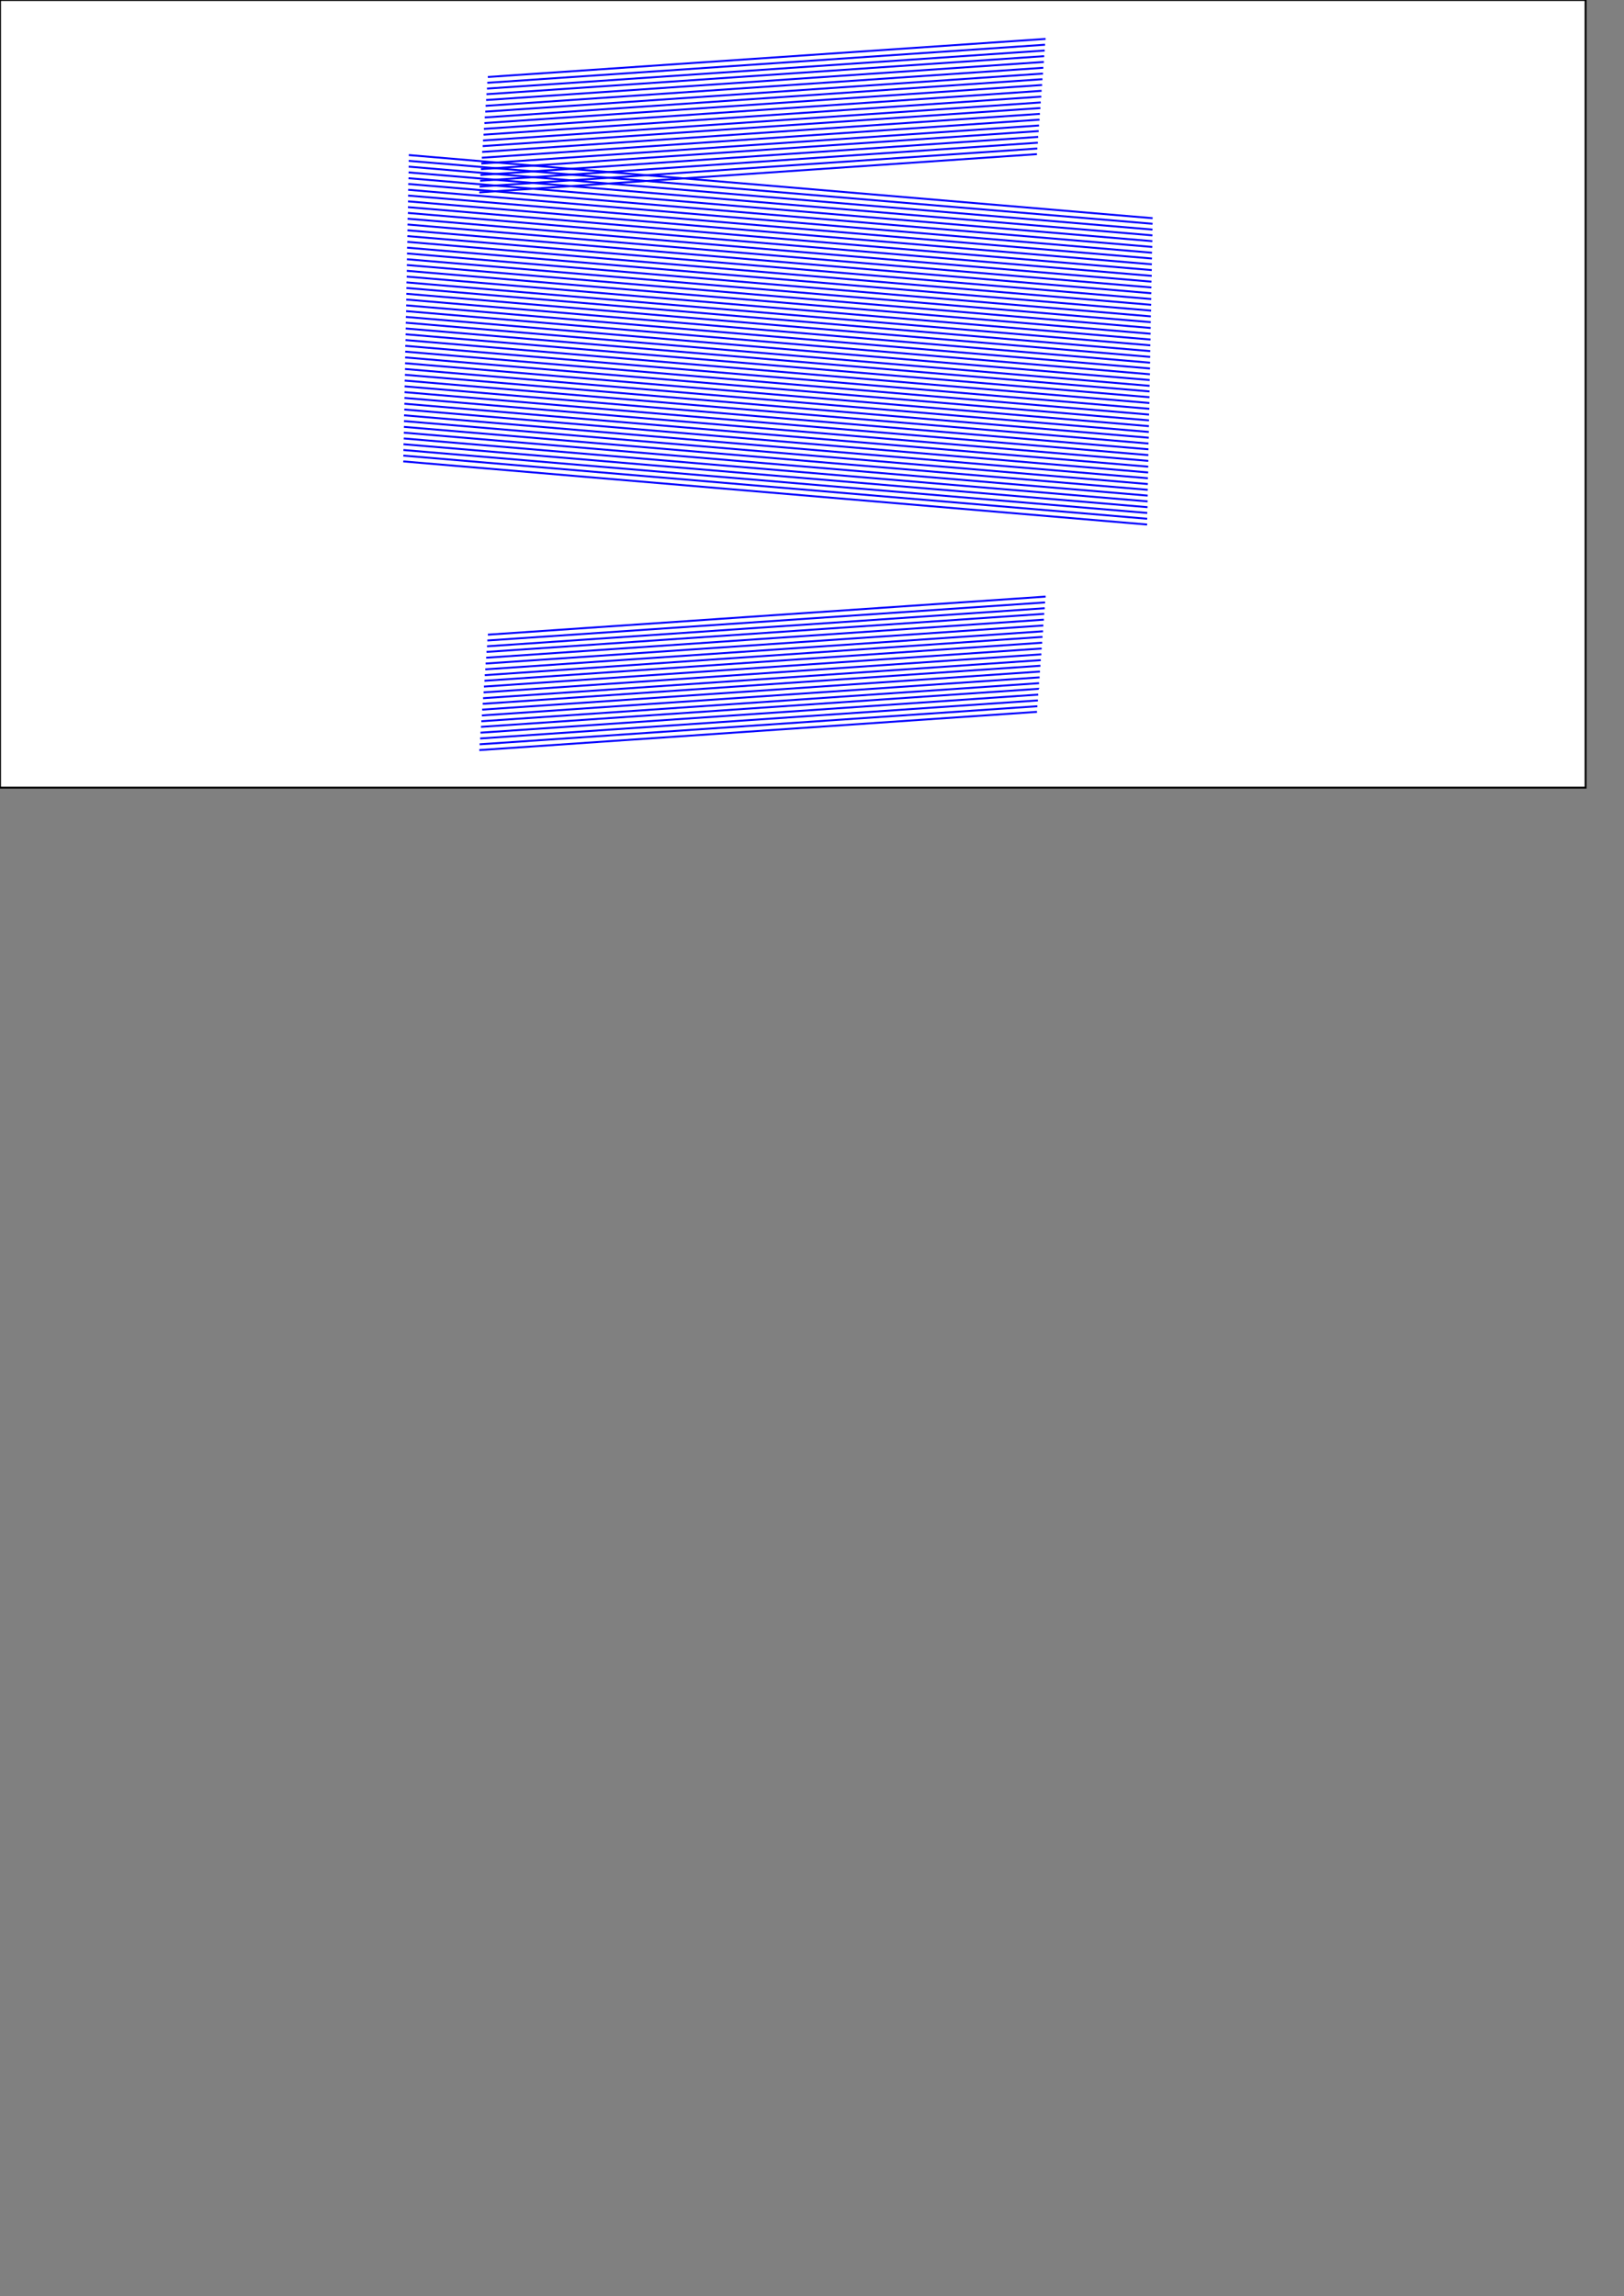 <?xml version="1.0" encoding="utf-8"?>
<!-- Generator: Adobe Illustrator 22.0.0, SVG Export Plug-In . SVG Version: 6.00 Build 0)  -->
<svg version="1.1" id="Layer_1" xmlns="http://www.w3.org/2000/svg" xmlns:xlink="http://www.w3.org/1999/xlink" x="0px" y="0px"
	 viewBox="0 0 841.9 1190.6" style="enable-background:new 0 0 841.9 1190.6;" xml:space="preserve">
<rect x="0" y="0" width="841.9" height="1190.6" fill="#808080" stroke="none"/>
<style type="text/css">
	.st0{fill:#FFFFFF;stroke:#000000;stroke-miterlimit:10;}
	.st1{fill:none;stroke:#0000FF;stroke-miterlimit:10;}
</style>
<g id="Layer_2_1_">
	<rect y="0" class="st0" width="822" height="408.4"/>
	<g>
		<g transform="translate(536,536) rotate(-2.442) translate(-536,26)">
			<line class="st1" x1="262" y1="-244.8" x2="551.7" y2="-252.2"/>
			<line class="st1" x1="261.6" y1="-241.8" x2="551.3" y2="-249.2"/>
			<line class="st1" x1="261.3" y1="-238.8" x2="551" y2="-246.2"/>
			<line class="st1" x1="260.9" y1="-235.9" x2="550.6" y2="-243.3"/>
			<line class="st1" x1="260.6" y1="-232.9" x2="550.3" y2="-240.3"/>
			<line class="st1" x1="260.2" y1="-229.9" x2="549.9" y2="-237.3"/>
			<line class="st1" x1="259.9" y1="-226.9" x2="549.6" y2="-234.3"/>
			<line class="st1" x1="259.5" y1="-223.9" x2="549.2" y2="-231.4"/>
			<line class="st1" x1="259.2" y1="-221" x2="548.9" y2="-228.4"/>
			<line class="st1" x1="258.8" y1="-218" x2="548.5" y2="-225.4"/>
			<line class="st1" x1="258.5" y1="-215" x2="548.2" y2="-222.4"/>
			<line class="st1" x1="258.1" y1="-212" x2="547.8" y2="-219.4"/>
			<line class="st1" x1="257.8" y1="-209.1" x2="547.5" y2="-216.5"/>
			<line class="st1" x1="257.4" y1="-206.1" x2="547.1" y2="-213.5"/>
			<line class="st1" x1="257.1" y1="-203.1" x2="546.8" y2="-210.5"/>
			<line class="st1" x1="256.7" y1="-200.1" x2="546.4" y2="-207.5"/>
			<line class="st1" x1="256.4" y1="-197.2" x2="546.1" y2="-204.6"/>
			<line class="st1" x1="256" y1="-194.2" x2="545.7" y2="-201.6"/>
			<line class="st1" x1="255.7" y1="-191.2" x2="545.4" y2="-198.6"/>
			<line class="st1" x1="255.3" y1="-188.2" x2="545" y2="-195.6"/>
			<line class="st1" x1="255" y1="-185.2" x2="544.7" y2="-192.7"/>
		</g>
	</g>
	<g>
		<g transform="translate(536,536) rotate(-2.442) translate(-536,26)">
			<line class="st1" x1="274.3" y1="-533.7" x2="564" y2="-541.1"/>
			<line class="st1" x1="273.9" y1="-530.7" x2="563.6" y2="-538.1"/>
			<line class="st1" x1="273.6" y1="-527.7" x2="563.3" y2="-535.1"/>
			<line class="st1" x1="273.2" y1="-524.8" x2="562.9" y2="-532.2"/>
			<line class="st1" x1="272.9" y1="-521.8" x2="562.6" y2="-529.2"/>
			<line class="st1" x1="272.5" y1="-518.8" x2="562.2" y2="-526.2"/>
			<line class="st1" x1="272.2" y1="-515.8" x2="561.9" y2="-523.2"/>
			<line class="st1" x1="271.8" y1="-512.8" x2="561.5" y2="-520.3"/>
			<line class="st1" x1="271.5" y1="-509.9" x2="561.2" y2="-517.3"/>
			<line class="st1" x1="271.1" y1="-506.9" x2="560.8" y2="-514.3"/>
			<line class="st1" x1="270.8" y1="-503.9" x2="560.5" y2="-511.3"/>
			<line class="st1" x1="270.4" y1="-500.9" x2="560.1" y2="-508.3"/>
			<line class="st1" x1="270.1" y1="-498" x2="559.8" y2="-505.4"/>
			<line class="st1" x1="269.7" y1="-495" x2="559.4" y2="-502.4"/>
			<line class="st1" x1="269.4" y1="-492" x2="559.1" y2="-499.4"/>
			<line class="st1" x1="269" y1="-489" x2="558.7" y2="-496.4"/>
			<line class="st1" x1="268.7" y1="-486.1" x2="558.4" y2="-493.5"/>
			<line class="st1" x1="268.3" y1="-483.1" x2="558" y2="-490.5"/>
			<line class="st1" x1="268" y1="-480.1" x2="557.7" y2="-487.5"/>
			<line class="st1" x1="267.6" y1="-477.1" x2="557.3" y2="-484.5"/>
			<line class="st1" x1="267.3" y1="-474.1" x2="557" y2="-481.6"/>
		</g>
	</g>
	<g transform="translate(379,536) rotate(2.616) translate(-379,-119)">
		<line class="st1" x1="191.3" y1="-328.5" x2="578" y2="-313.4"/>
		<line class="st1" x1="191.4" y1="-325.5" x2="578.1" y2="-310.5"/>
		<line class="st1" x1="191.5" y1="-322.5" x2="578.2" y2="-307.5"/>
		<line class="st1" x1="191.6" y1="-319.5" x2="578.3" y2="-304.5"/>
		<line class="st1" x1="191.7" y1="-316.5" x2="578.4" y2="-301.5"/>
		<line class="st1" x1="191.7" y1="-313.5" x2="578.5" y2="-298.5"/>
		<line class="st1" x1="191.8" y1="-310.5" x2="578.5" y2="-295.5"/>
		<line class="st1" x1="191.9" y1="-307.5" x2="578.6" y2="-292.5"/>
		<line class="st1" x1="192" y1="-304.5" x2="578.7" y2="-289.5"/>
		<line class="st1" x1="192.1" y1="-301.5" x2="578.8" y2="-286.5"/>
		<line class="st1" x1="192.2" y1="-298.5" x2="578.9" y2="-283.5"/>
		<line class="st1" x1="192.2" y1="-295.5" x2="578.9" y2="-280.5"/>
		<line class="st1" x1="192.3" y1="-292.5" x2="579" y2="-277.5"/>
		<line class="st1" x1="192.4" y1="-289.5" x2="579.1" y2="-274.5"/>
		<line class="st1" x1="192.5" y1="-286.5" x2="579.2" y2="-271.5"/>
		<line class="st1" x1="192.6" y1="-283.5" x2="579.3" y2="-268.5"/>
		<line class="st1" x1="192.6" y1="-280.5" x2="579.4" y2="-265.5"/>
		<line class="st1" x1="192.7" y1="-277.5" x2="579.4" y2="-262.5"/>
		<line class="st1" x1="192.8" y1="-274.5" x2="579.5" y2="-259.5"/>
		<line class="st1" x1="192.9" y1="-271.5" x2="579.6" y2="-256.5"/>
		<line class="st1" x1="193" y1="-268.5" x2="579.7" y2="-253.5"/>
		<line class="st1" x1="193.1" y1="-265.5" x2="579.8" y2="-250.5"/>
		<line class="st1" x1="193.1" y1="-262.5" x2="579.8" y2="-247.5"/>
		<line class="st1" x1="193.2" y1="-259.6" x2="579.9" y2="-244.5"/>
		<line class="st1" x1="193.3" y1="-256.6" x2="580" y2="-241.5"/>
		<line class="st1" x1="193.4" y1="-253.6" x2="580.1" y2="-238.5"/>
		<line class="st1" x1="193.5" y1="-250.6" x2="580.2" y2="-235.5"/>
		<line class="st1" x1="193.6" y1="-247.6" x2="580.3" y2="-232.5"/>
		<line class="st1" x1="193.6" y1="-244.6" x2="580.3" y2="-229.5"/>
		<line class="st1" x1="193.7" y1="-241.6" x2="580.4" y2="-226.5"/>
		<line class="st1" x1="193.8" y1="-238.6" x2="580.5" y2="-223.6"/>
		<line class="st1" x1="193.9" y1="-235.6" x2="580.6" y2="-220.6"/>
		<line class="st1" x1="194" y1="-232.6" x2="580.7" y2="-217.6"/>
		<line class="st1" x1="194" y1="-229.6" x2="580.8" y2="-214.6"/>
		<line class="st1" x1="194.1" y1="-226.6" x2="580.8" y2="-211.6"/>
		<line class="st1" x1="194.2" y1="-223.6" x2="580.9" y2="-208.6"/>
		<line class="st1" x1="194.3" y1="-220.6" x2="581" y2="-205.6"/>
		<line class="st1" x1="194.4" y1="-217.6" x2="581.1" y2="-202.6"/>
		<line class="st1" x1="194.5" y1="-214.6" x2="581.2" y2="-199.6"/>
		<line class="st1" x1="194.5" y1="-211.6" x2="581.2" y2="-196.6"/>
		<line class="st1" x1="194.6" y1="-208.6" x2="581.3" y2="-193.6"/>
		<line class="st1" x1="194.7" y1="-205.6" x2="581.4" y2="-190.6"/>
		<line class="st1" x1="194.8" y1="-202.6" x2="581.5" y2="-187.6"/>
		<line class="st1" x1="194.9" y1="-199.6" x2="581.6" y2="-184.6"/>
		<line class="st1" x1="195" y1="-196.6" x2="581.7" y2="-181.6"/>
		<line class="st1" x1="195" y1="-193.6" x2="581.7" y2="-178.6"/>
		<line class="st1" x1="195.1" y1="-190.6" x2="581.8" y2="-175.6"/>
		<line class="st1" x1="195.2" y1="-187.6" x2="581.9" y2="-172.6"/>
		<line class="st1" x1="195.3" y1="-184.6" x2="582" y2="-169.6"/>
		<line class="st1" x1="195.4" y1="-181.6" x2="582.1" y2="-166.6"/>
		<line class="st1" x1="195.4" y1="-178.6" x2="582.2" y2="-163.6"/>
		<line class="st1" x1="195.5" y1="-175.6" x2="582.2" y2="-160.6"/>
		<line class="st1" x1="195.6" y1="-172.7" x2="582.3" y2="-157.6"/>
		<line class="st1" x1="195.7" y1="-169.7" x2="582.4" y2="-154.6"/>
	</g>
</g>
<g id="Layer_1_1_">
</g>
</svg>
